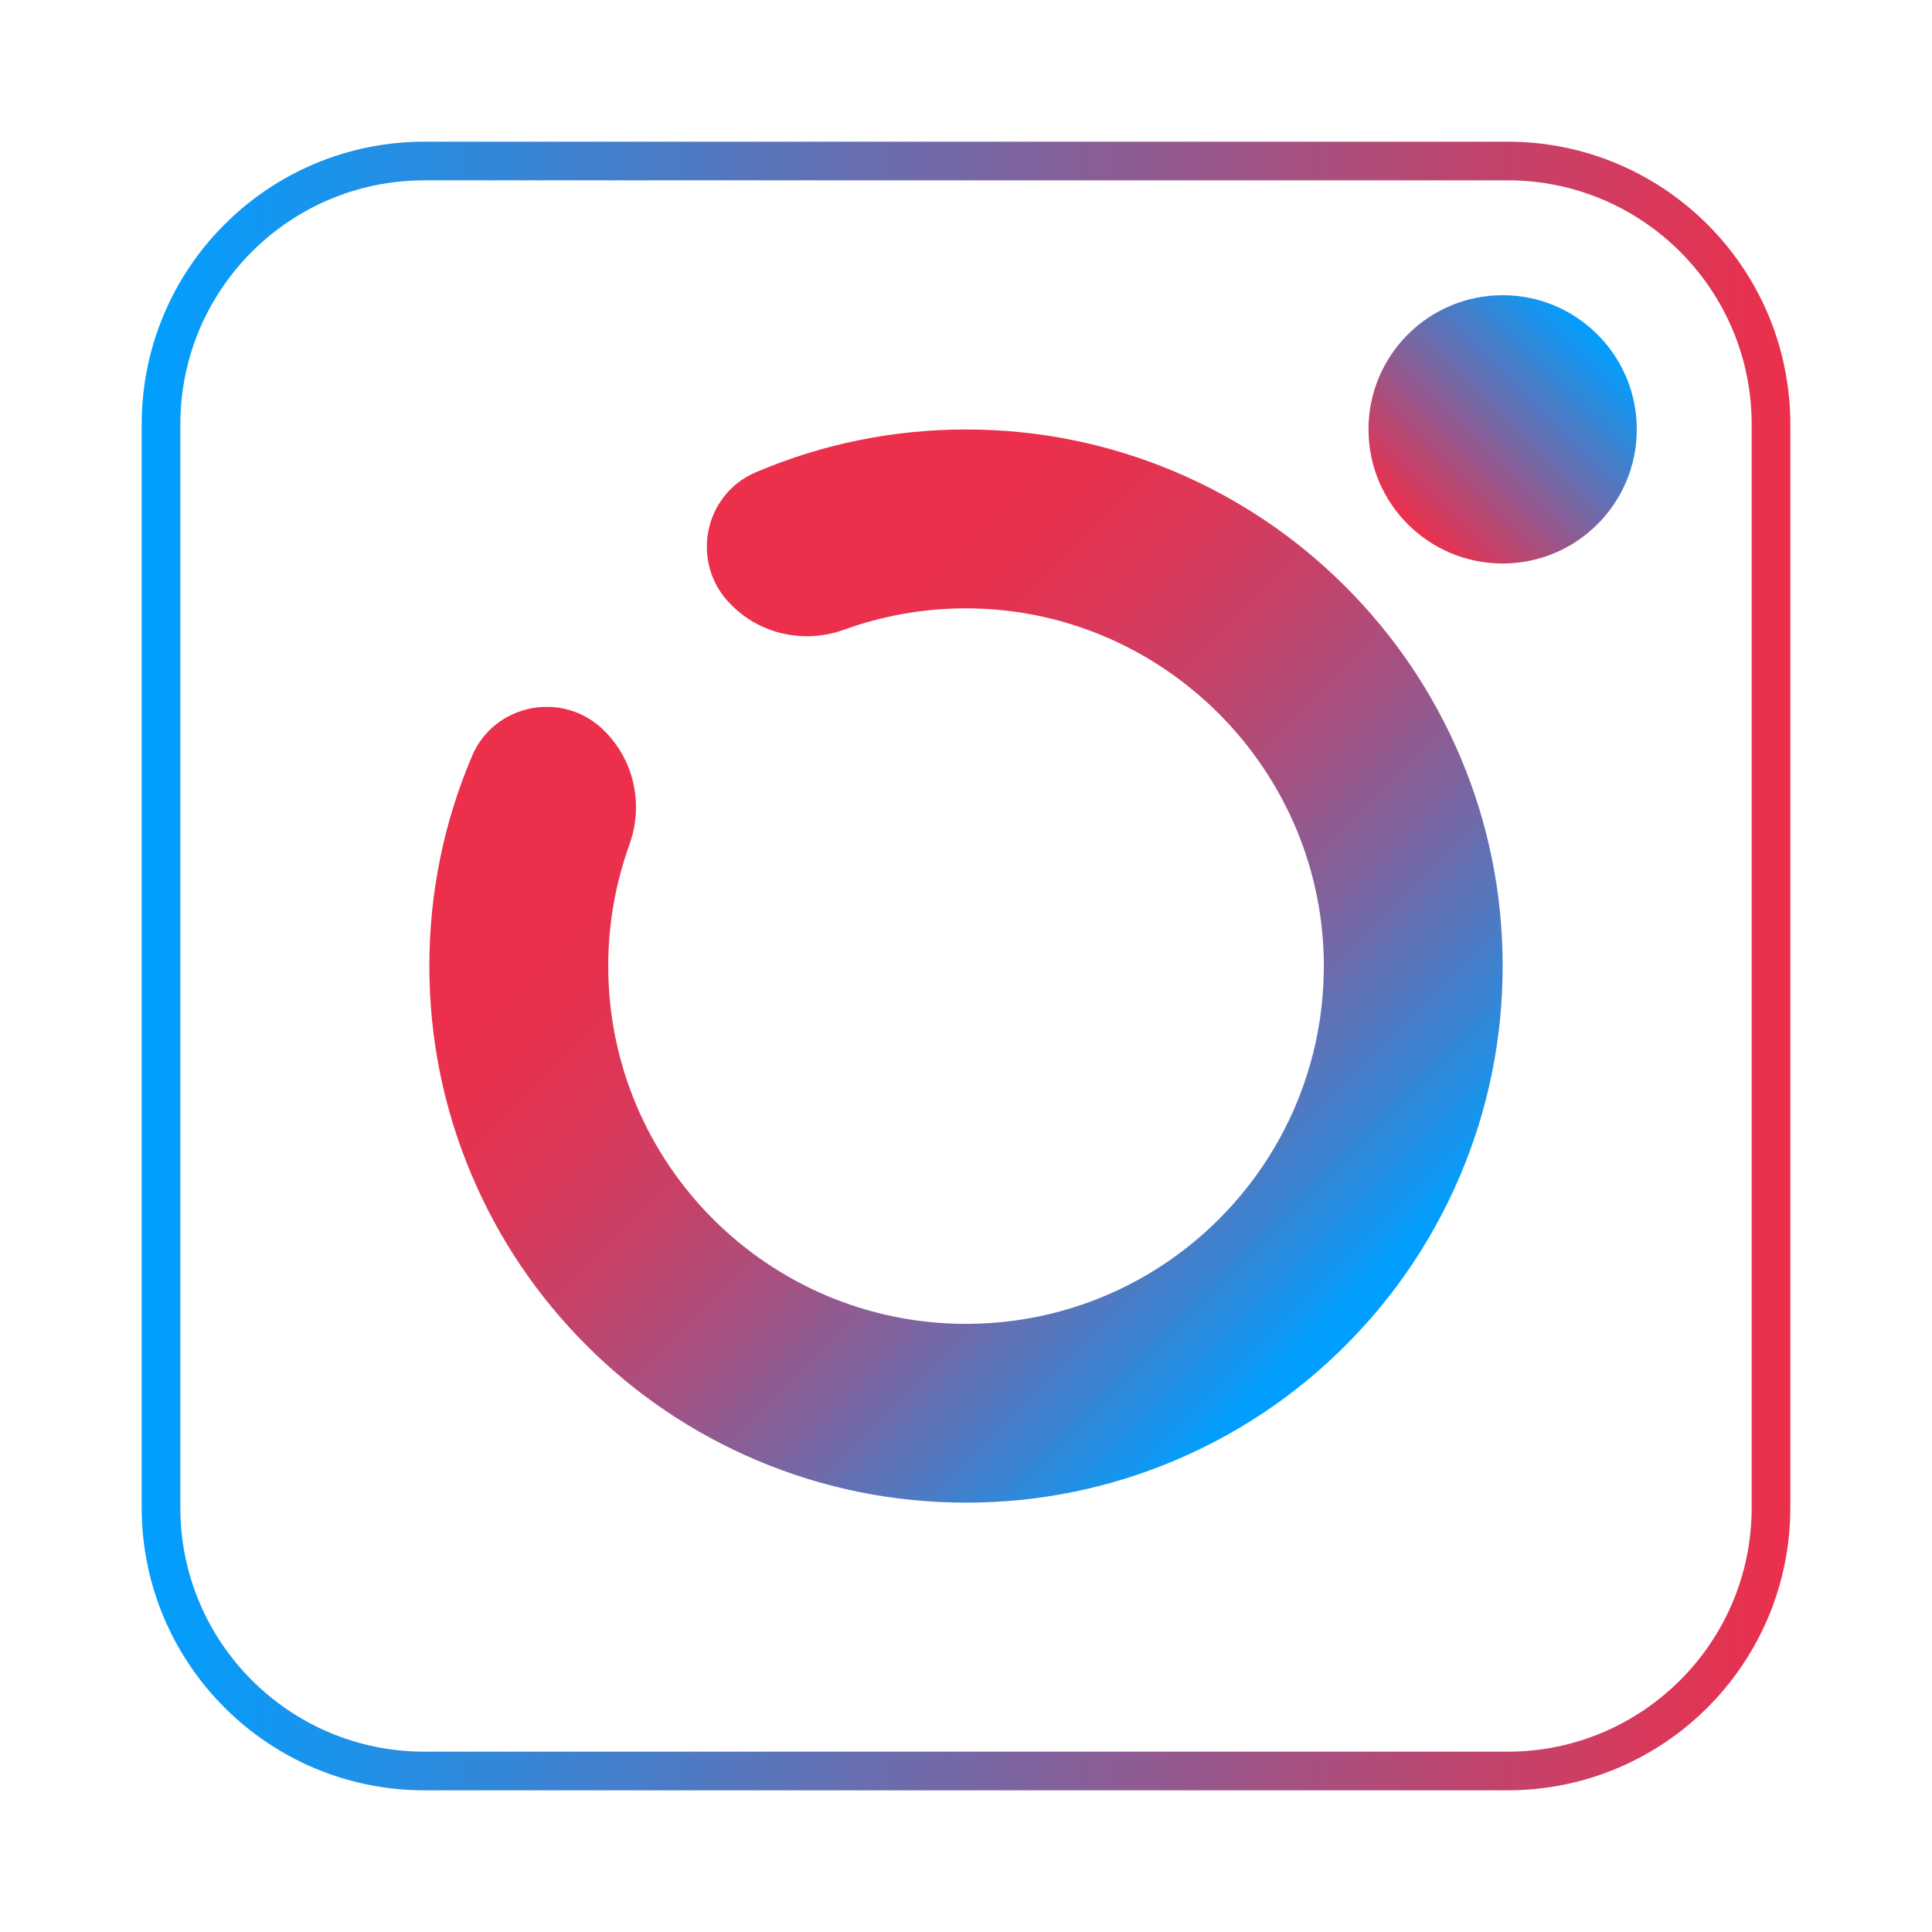 <?xml version="1.0" encoding="utf-8"?>
<!-- Generator: Adobe Illustrator 25.2.1, SVG Export Plug-In . SVG Version: 6.00 Build 0)  -->
<svg version="1.1" id="Layer_1" xmlns="http://www.w3.org/2000/svg" xmlns:xlink="http://www.w3.org/1999/xlink" x="0px" y="0px"
	 viewBox="0 0 300 300" style="enable-background:new 0 0 300 300;" xml:space="preserve">
<style type="text/css">
	.st0{fill:url(#SVGID_1_);}
	.st1{fill:url(#SVGID_2_);}
	.st2{fill:none;stroke:url(#SVGID_3_);stroke-width:6;stroke-miterlimit:10;}
</style>
<g>
	<linearGradient id="SVGID_1_" gradientUnits="userSpaceOnUse" x1="206.417" y1="206.416" x2="92.686" y2="92.684">
		<stop  offset="0" style="stop-color:#009FFF"/>
		<stop  offset="0.026" style="stop-color:#0D99F5"/>
		<stop  offset="0.152" style="stop-color:#477DC8"/>
		<stop  offset="0.278" style="stop-color:#7A65A2"/>
		<stop  offset="0.401" style="stop-color:#A35283"/>
		<stop  offset="0.52" style="stop-color:#C3436A"/>
		<stop  offset="0.635" style="stop-color:#DA3859"/>
		<stop  offset="0.743" style="stop-color:#E7314F"/>
		<stop  offset="0.838" style="stop-color:#EC2F4B"/>
	</linearGradient>
	<path class="st0" d="M233.33,150c0,11.24-2.21,22.15-6.56,32.44c-2.38,5.62-5.34,10.92-8.84,15.84c-2.68,3.77-5.69,7.32-9,10.64
		c-3.31,3.31-6.87,6.32-10.64,9.01c-4.93,3.51-10.22,6.46-15.84,8.84c-10.29,4.35-21.21,6.56-32.45,6.56
		c-11.24,0-22.15-2.21-32.44-6.56c-9.93-4.2-18.84-10.2-26.48-17.85c-7.64-7.64-13.65-16.55-17.85-26.48
		c-4.35-10.29-6.56-21.21-6.56-32.44c0-11.24,2.21-22.15,6.56-32.44c0.02-0.06,0.05-0.11,0.07-0.17
		c3.49-8.21,14.22-10.23,20.53-3.92l0.07,0.07c4.61,4.61,6.05,11.47,3.84,17.6c-2.13,5.89-3.29,12.24-3.29,18.87
		c0,30.68,24.88,55.56,55.56,55.56c10.3,0,19.95-2.81,28.22-7.69c8.09-4.78,14.86-11.55,19.64-19.64
		c4.75-8.04,7.54-17.39,7.69-27.37c0.47-31.16-25.13-56.81-56.3-56.4c-6.38,0.08-12.51,1.25-18.2,3.31
		c-6.07,2.2-12.87,0.78-17.44-3.79l-0.15-0.15c-6.31-6.31-4.29-17.03,3.92-20.52c0.06-0.02,0.11-0.05,0.17-0.07
		c10.29-4.35,21.21-6.56,32.44-6.56c11.24,0,22.16,2.21,32.45,6.56c9.92,4.2,18.84,10.2,26.48,17.85
		c7.64,7.64,13.65,16.55,17.85,26.48C231.13,127.85,233.33,138.76,233.33,150z"/>
	<linearGradient id="SVGID_2_" gradientUnits="userSpaceOnUse" x1="248.065" y1="51.935" x2="218.602" y2="81.398">
		<stop  offset="0" style="stop-color:#009FFF"/>
		<stop  offset="1" style="stop-color:#EC2F4B"/>
	</linearGradient>
	<circle class="st1" cx="233.33" cy="66.67" r="20.83"/>
	<linearGradient id="SVGID_3_" gradientUnits="userSpaceOnUse" x1="22" y1="150" x2="278" y2="150">
		<stop  offset="0" style="stop-color:#009FFF"/>
		<stop  offset="1" style="stop-color:#EC2F4B"/>
	</linearGradient>
	<path class="st2" d="M234.09,275H65.91C43.31,275,25,256.69,25,234.09V65.91C25,43.31,43.31,25,65.91,25h168.19
		C256.69,25,275,43.31,275,65.91v168.19C275,256.69,256.69,275,234.09,275z"/>
</g>
</svg>
